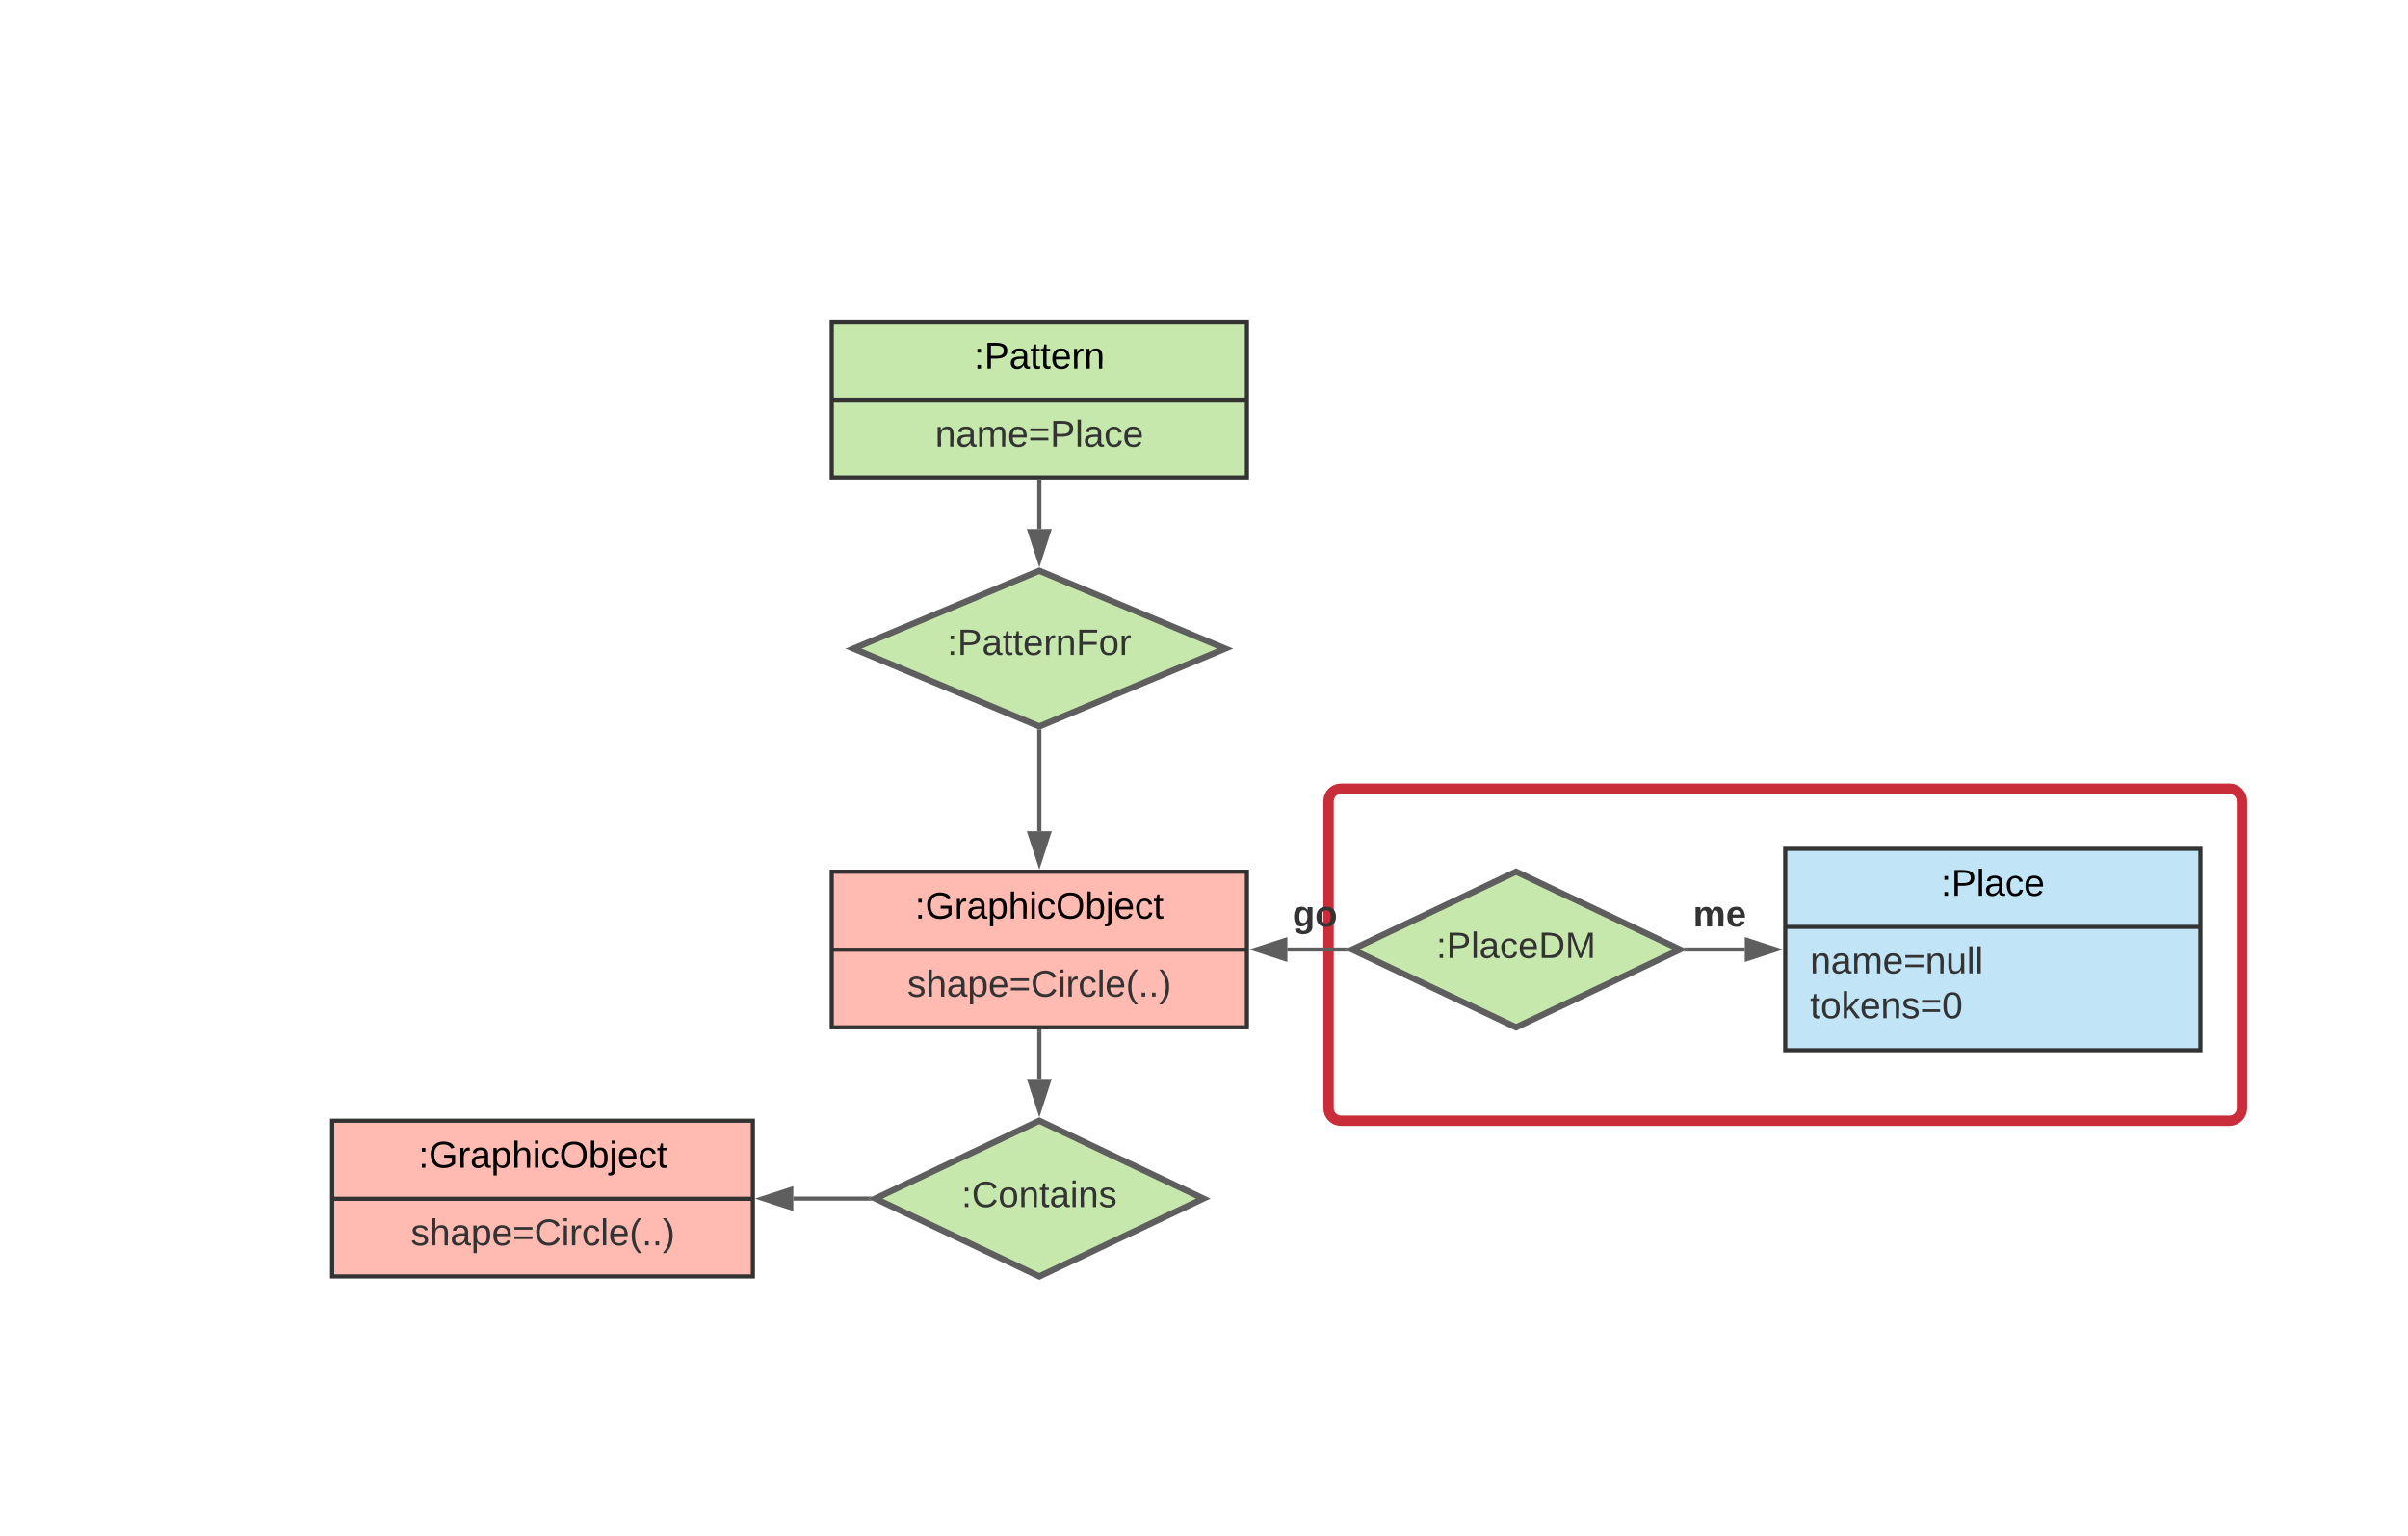 <svg xmlns="http://www.w3.org/2000/svg" xmlns:xlink="http://www.w3.org/1999/xlink" xmlns:lucid="lucid" width="1160" height="740"><g transform="translate(140 -180)" lucid:page-tab-id="p2rtzy6Br5nj"><path d="M-120 206c0-3.3 2.7-6 6-6H994c3.3 0 6 2.7 6 6v688c0 3.3-2.7 6-6 6H-114c-3.3 0-6-2.7-6-6z" stroke="#000" stroke-opacity="0" stroke-width="3" fill-opacity="0"/><path d="M500 566c0-3.3 2.7-6 6-6h428c3.3 0 6 2.7 6 6v148c0 3.3-2.7 6-6 6H506c-3.3 0-6-2.7-6-6z" stroke="#c92d39" stroke-width="5" fill-opacity="0"/><path d="M360.67 455l89.5 37.5-89.5 37.5-89.5-37.5z" stroke="#5e5e5e" stroke-width="3" fill="#c7e8ac"/><use xlink:href="#a" transform="matrix(1,0,0,1,276.167,460) translate(84.505 14.222)"/><use xlink:href="#b" transform="matrix(1,0,0,1,276.167,460) translate(40.135 35.556)"/><path d="M260.67 335h200v75h-200z" stroke="#333" stroke-width="2" fill="#c7e8ac"/><path d="M260.67 372.6h200" stroke="#333" stroke-width="2" fill="none"/><use xlink:href="#c" transform="matrix(1,0,0,1,268.667,343) translate(60.525 14.6)"/><use xlink:href="#d" transform="matrix(1,0,0,1,272.667,380.6) translate(37.8 14.6)"/><path d="M360.67 434.87V412" stroke="#5e5e5e" stroke-width="2" fill="none"/><path d="M360.67 450.14l-4.64-14.27h9.27z" stroke="#5e5e5e" stroke-width="2" fill="#5e5e5e"/><path d="M361.67 412.03h-2V411h2z" fill="#5e5e5e"/><path d="M260.67 600h200v75h-200z" stroke="#333" stroke-width="2" fill="#ffbbb1"/><path d="M260.67 637.6h200" stroke="#333" stroke-width="2" fill="none"/><use xlink:href="#e" transform="matrix(1,0,0,1,268.667,608) translate(32.075 14.6)"/><use xlink:href="#f" transform="matrix(1,0,0,1,272.667,645.6) translate(24.4 14.6)"/><path d="M20 720h202.67v75H20z" stroke="#333" stroke-width="2" fill="#ffbbb1"/><path d="M20 757.6h202.67" stroke="#333" stroke-width="2" fill="none"/><use xlink:href="#e" transform="matrix(1,0,0,1,28,728) translate(33.575 14.6)"/><use xlink:href="#f" transform="matrix(1,0,0,1,32,765.6) translate(25.9 14.4)"/><path d="M360.67 720l79 37.5-79 37.5-79-37.5z" stroke="#5e5e5e" stroke-width="3" fill="#c7e8ac"/><use xlink:href="#g" transform="matrix(1,0,0,1,286.667,725) translate(36.524 36.566)"/><path d="M277.17 757.5h-35" stroke="#5e5e5e" stroke-width="2" fill="none"/><path d="M278.17 757.5l2.1 1h-3.13v-2h3.14z" fill="#5e5e5e"/><path d="M226.9 757.5l14.27-4.64v9.28z" stroke="#5e5e5e" stroke-width="2" fill="#5e5e5e"/><path d="M360.67 699.84V677" stroke="#5e5e5e" stroke-width="2" fill="none"/><path d="M360.67 715.1l-4.64-14.26h9.27z" stroke="#5e5e5e" stroke-width="2" fill="#5e5e5e"/><path d="M361.67 677.03h-2V676h2z" fill="#5e5e5e"/><path d="M360.67 532.63v47.87" stroke="#5e5e5e" stroke-width="2" fill="none"/><path d="M360.67 531.63l1-.42v1.45h-2v-1.44z" fill="#5e5e5e"/><path d="M360.67 595.76l-4.64-14.26h9.27z" stroke="#5e5e5e" stroke-width="2" fill="#5e5e5e"/><path d="M590.33 600l79 37.5-79 37.5-79-37.5z" stroke="#5e5e5e" stroke-width="3" fill="#c7e8ac"/><use xlink:href="#h" transform="matrix(1,0,0,1,516.333,605) translate(35.561 36.566)"/><path d="M720 589h200v97H720z" stroke="#333" stroke-width="2" fill="#c1e4f7"/><path d="M720 626.6h200" stroke="#333" stroke-width="2" fill="none"/><use xlink:href="#i" transform="matrix(1,0,0,1,728,597) translate(67.025 14.6)"/><use xlink:href="#j" transform="matrix(1,0,0,1,732,634.6) translate(0 14.4)"/><use xlink:href="#k" transform="matrix(1,0,0,1,732,634.6) translate(0 36)"/><path d="M506.84 637.5h-26.67" stroke="#5e5e5e" stroke-width="2" fill="none"/><path d="M507.84 637.5l2.1 1h-3.13v-2h3.14z" fill="#5e5e5e"/><path d="M464.9 637.5l14.27-4.64v9.28z" stroke="#5e5e5e" stroke-width="2" fill="#5e5e5e"/><use xlink:href="#l" transform="matrix(1,0,0,1,482.656,612.167) translate(0 14.222)"/><path d="M673.83 637.5h26.67" stroke="#5e5e5e" stroke-width="2" fill="none"/><path d="M673.86 638.5h-3.14l2.1-1-2.1-1h3.14z" fill="#5e5e5e"/><path d="M715.76 637.5l-14.26 4.64v-9.28z" stroke="#5e5e5e" stroke-width="2" fill="#5e5e5e"/><g><use xlink:href="#m" transform="matrix(1,0,0,1,675.616,612.167) translate(0 14.222)"/></g><defs><path fill="#333" d="M33-154v-36h34v36H33zM33 0v-36h34V0H33" id="n"/><path fill="#333" d="M30-248c87 1 191-15 191 75 0 78-77 80-158 76V0H30v-248zm33 125c57 0 124 11 124-50 0-59-68-47-124-48v98" id="o"/><path fill="#333" d="M141-36C126-15 110 5 73 4 37 3 15-17 15-53c-1-64 63-63 125-63 3-35-9-54-41-54-24 1-41 7-42 31l-33-3c5-37 33-52 76-52 45 0 72 20 72 64v82c-1 20 7 32 28 27v20c-31 9-61-2-59-35zM48-53c0 20 12 33 32 33 41-3 63-29 60-74-43 2-92-5-92 41" id="p"/><path fill="#333" d="M59-47c-2 24 18 29 38 22v24C64 9 27 4 27-40v-127H5v-23h24l9-43h21v43h35v23H59v120" id="q"/><path fill="#333" d="M100-194c63 0 86 42 84 106H49c0 40 14 67 53 68 26 1 43-12 49-29l28 8c-11 28-37 45-77 45C44 4 14-33 15-96c1-61 26-98 85-98zm52 81c6-60-76-77-97-28-3 7-6 17-6 28h103" id="r"/><path fill="#333" d="M114-163C36-179 61-72 57 0H25l-1-190h30c1 12-1 29 2 39 6-27 23-49 58-41v29" id="s"/><path fill="#333" d="M117-194c89-4 53 116 60 194h-32v-121c0-31-8-49-39-48C34-167 62-67 57 0H25l-1-190h30c1 10-1 24 2 32 11-22 29-35 61-36" id="t"/><path fill="#333" d="M63-220v92h138v28H63V0H30v-248h175v28H63" id="u"/><path fill="#333" d="M100-194c62-1 85 37 85 99 1 63-27 99-86 99S16-35 15-95c0-66 28-99 85-99zM99-20c44 1 53-31 53-75 0-43-8-75-51-75s-53 32-53 75 10 74 51 75" id="v"/><g id="b"><use transform="matrix(0.049,0,0,0.049,0,0)" xlink:href="#n"/><use transform="matrix(0.049,0,0,0.049,4.938,0)" xlink:href="#o"/><use transform="matrix(0.049,0,0,0.049,16.79,0)" xlink:href="#p"/><use transform="matrix(0.049,0,0,0.049,26.667,0)" xlink:href="#q"/><use transform="matrix(0.049,0,0,0.049,31.605,0)" xlink:href="#q"/><use transform="matrix(0.049,0,0,0.049,36.543,0)" xlink:href="#r"/><use transform="matrix(0.049,0,0,0.049,46.42,0)" xlink:href="#s"/><use transform="matrix(0.049,0,0,0.049,52.296,0)" xlink:href="#t"/><use transform="matrix(0.049,0,0,0.049,62.173,0)" xlink:href="#u"/><use transform="matrix(0.049,0,0,0.049,72.988,0)" xlink:href="#v"/><use transform="matrix(0.049,0,0,0.049,82.864,0)" xlink:href="#s"/></g><path d="M33-154v-36h34v36H33zM33 0v-36h34V0H33" id="w"/><path d="M30-248c87 1 191-15 191 75 0 78-77 80-158 76V0H30v-248zm33 125c57 0 124 11 124-50 0-59-68-47-124-48v98" id="x"/><path d="M141-36C126-15 110 5 73 4 37 3 15-17 15-53c-1-64 63-63 125-63 3-35-9-54-41-54-24 1-41 7-42 31l-33-3c5-37 33-52 76-52 45 0 72 20 72 64v82c-1 20 7 32 28 27v20c-31 9-61-2-59-35zM48-53c0 20 12 33 32 33 41-3 63-29 60-74-43 2-92-5-92 41" id="y"/><path d="M59-47c-2 24 18 29 38 22v24C64 9 27 4 27-40v-127H5v-23h24l9-43h21v43h35v23H59v120" id="z"/><path d="M100-194c63 0 86 42 84 106H49c0 40 14 67 53 68 26 1 43-12 49-29l28 8c-11 28-37 45-77 45C44 4 14-33 15-96c1-61 26-98 85-98zm52 81c6-60-76-77-97-28-3 7-6 17-6 28h103" id="A"/><path d="M114-163C36-179 61-72 57 0H25l-1-190h30c1 12-1 29 2 39 6-27 23-49 58-41v29" id="B"/><path d="M117-194c89-4 53 116 60 194h-32v-121c0-31-8-49-39-48C34-167 62-67 57 0H25l-1-190h30c1 10-1 24 2 32 11-22 29-35 61-36" id="C"/><g id="c"><use transform="matrix(0.05,0,0,0.05,0,0)" xlink:href="#w"/><use transform="matrix(0.05,0,0,0.05,5,0)" xlink:href="#x"/><use transform="matrix(0.05,0,0,0.05,17,0)" xlink:href="#y"/><use transform="matrix(0.05,0,0,0.05,27,0)" xlink:href="#z"/><use transform="matrix(0.05,0,0,0.05,32,0)" xlink:href="#z"/><use transform="matrix(0.05,0,0,0.05,37,0)" xlink:href="#A"/><use transform="matrix(0.05,0,0,0.05,47,0)" xlink:href="#B"/><use transform="matrix(0.05,0,0,0.05,52.95,0)" xlink:href="#C"/></g><path fill="#333" d="M210-169c-67 3-38 105-44 169h-31v-121c0-29-5-50-35-48C34-165 62-65 56 0H25l-1-190h30c1 10-1 24 2 32 10-44 99-50 107 0 11-21 27-35 58-36 85-2 47 119 55 194h-31v-121c0-29-5-49-35-48" id="D"/><path fill="#333" d="M18-150v-26h174v26H18zm0 90v-26h174v26H18" id="E"/><path fill="#333" d="M24 0v-261h32V0H24" id="F"/><path fill="#333" d="M96-169c-40 0-48 33-48 73s9 75 48 75c24 0 41-14 43-38l32 2c-6 37-31 61-74 61-59 0-76-41-82-99-10-93 101-131 147-64 4 7 5 14 7 22l-32 3c-4-21-16-35-41-35" id="G"/><g id="d"><use transform="matrix(0.05,0,0,0.05,0,0)" xlink:href="#t"/><use transform="matrix(0.05,0,0,0.05,10,0)" xlink:href="#p"/><use transform="matrix(0.05,0,0,0.05,20,0)" xlink:href="#D"/><use transform="matrix(0.05,0,0,0.05,34.95,0)" xlink:href="#r"/><use transform="matrix(0.05,0,0,0.05,44.95,0)" xlink:href="#E"/><use transform="matrix(0.05,0,0,0.05,55.45,0)" xlink:href="#o"/><use transform="matrix(0.05,0,0,0.05,67.45,0)" xlink:href="#F"/><use transform="matrix(0.05,0,0,0.05,71.4,0)" xlink:href="#p"/><use transform="matrix(0.05,0,0,0.05,81.4,0)" xlink:href="#G"/><use transform="matrix(0.05,0,0,0.05,90.4,0)" xlink:href="#r"/></g><path d="M143 4C61 4 22-44 18-125c-5-107 100-154 193-111 17 8 29 25 37 43l-32 9c-13-25-37-40-76-40-61 0-88 39-88 99 0 61 29 100 91 101 35 0 62-11 79-27v-45h-74v-28h105v86C228-13 192 4 143 4" id="H"/><path d="M115-194c55 1 70 41 70 98S169 2 115 4C84 4 66-9 55-30l1 105H24l-1-265h31l2 30c10-21 28-34 59-34zm-8 174c40 0 45-34 45-75s-6-73-45-74c-42 0-51 32-51 76 0 43 10 73 51 73" id="I"/><path d="M106-169C34-169 62-67 57 0H25v-261h32l-1 103c12-21 28-36 61-36 89 0 53 116 60 194h-32v-121c2-32-8-49-39-48" id="J"/><path d="M24-231v-30h32v30H24zM24 0v-190h32V0H24" id="K"/><path d="M96-169c-40 0-48 33-48 73s9 75 48 75c24 0 41-14 43-38l32 2c-6 37-31 61-74 61-59 0-76-41-82-99-10-93 101-131 147-64 4 7 5 14 7 22l-32 3c-4-21-16-35-41-35" id="L"/><path d="M140-251c81 0 123 46 123 126C263-46 219 4 140 4 59 4 17-45 17-125s42-126 123-126zm0 227c63 0 89-41 89-101s-29-99-89-99c-61 0-89 39-89 99S79-25 140-24" id="M"/><path d="M115-194c53 0 69 39 70 98 0 66-23 100-70 100C84 3 66-7 56-30L54 0H23l1-261h32v101c10-23 28-34 59-34zm-8 174c40 0 45-34 45-75 0-40-5-75-45-74-42 0-51 32-51 76 0 43 10 73 51 73" id="N"/><path d="M24-231v-30h32v30H24zM-9 49c24 4 33-6 33-30v-209h32V24c2 40-23 58-65 49V49" id="O"/><g id="e"><use transform="matrix(0.05,0,0,0.05,0,0)" xlink:href="#w"/><use transform="matrix(0.05,0,0,0.05,5,0)" xlink:href="#H"/><use transform="matrix(0.05,0,0,0.05,19,0)" xlink:href="#B"/><use transform="matrix(0.05,0,0,0.05,24.95,0)" xlink:href="#y"/><use transform="matrix(0.05,0,0,0.05,34.95,0)" xlink:href="#I"/><use transform="matrix(0.05,0,0,0.05,44.95,0)" xlink:href="#J"/><use transform="matrix(0.05,0,0,0.05,54.95,0)" xlink:href="#K"/><use transform="matrix(0.05,0,0,0.05,58.9,0)" xlink:href="#L"/><use transform="matrix(0.05,0,0,0.05,67.9,0)" xlink:href="#M"/><use transform="matrix(0.05,0,0,0.05,81.9,0)" xlink:href="#N"/><use transform="matrix(0.05,0,0,0.05,91.9,0)" xlink:href="#O"/><use transform="matrix(0.05,0,0,0.05,95.85,0)" xlink:href="#A"/><use transform="matrix(0.05,0,0,0.05,105.85,0)" xlink:href="#L"/><use transform="matrix(0.05,0,0,0.05,114.85,0)" xlink:href="#z"/></g><path fill="#333" d="M135-143c-3-34-86-38-87 0 15 53 115 12 119 90S17 21 10-45l28-5c4 36 97 45 98 0-10-56-113-15-118-90-4-57 82-63 122-42 12 7 21 19 24 35" id="P"/><path fill="#333" d="M106-169C34-169 62-67 57 0H25v-261h32l-1 103c12-21 28-36 61-36 89 0 53 116 60 194h-32v-121c2-32-8-49-39-48" id="Q"/><path fill="#333" d="M115-194c55 1 70 41 70 98S169 2 115 4C84 4 66-9 55-30l1 105H24l-1-265h31l2 30c10-21 28-34 59-34zm-8 174c40 0 45-34 45-75s-6-73-45-74c-42 0-51 32-51 76 0 43 10 73 51 73" id="R"/><path fill="#333" d="M212-179c-10-28-35-45-73-45-59 0-87 40-87 99 0 60 29 101 89 101 43 0 62-24 78-52l27 14C228-24 195 4 139 4 59 4 22-46 18-125c-6-104 99-153 187-111 19 9 31 26 39 46" id="S"/><path fill="#333" d="M24-231v-30h32v30H24zM24 0v-190h32V0H24" id="T"/><path fill="#333" d="M87 75C49 33 22-17 22-94c0-76 28-126 65-167h31c-38 41-64 92-64 168S80 34 118 75H87" id="U"/><path fill="#333" d="M33 0v-38h34V0H33" id="V"/><path fill="#333" d="M33-261c38 41 65 92 65 168S71 34 33 75H2C39 34 66-17 66-93S39-220 2-261h31" id="W"/><g id="f"><use transform="matrix(0.05,0,0,0.05,0,0)" xlink:href="#P"/><use transform="matrix(0.05,0,0,0.05,9,0)" xlink:href="#Q"/><use transform="matrix(0.05,0,0,0.05,19,0)" xlink:href="#p"/><use transform="matrix(0.05,0,0,0.05,29,0)" xlink:href="#R"/><use transform="matrix(0.05,0,0,0.05,39,0)" xlink:href="#r"/><use transform="matrix(0.05,0,0,0.05,49,0)" xlink:href="#E"/><use transform="matrix(0.05,0,0,0.05,59.5,0)" xlink:href="#S"/><use transform="matrix(0.05,0,0,0.05,72.45,0)" xlink:href="#T"/><use transform="matrix(0.05,0,0,0.05,76.4,0)" xlink:href="#s"/><use transform="matrix(0.05,0,0,0.05,82.35,0)" xlink:href="#G"/><use transform="matrix(0.05,0,0,0.05,91.35,0)" xlink:href="#F"/><use transform="matrix(0.05,0,0,0.05,95.3,0)" xlink:href="#r"/><use transform="matrix(0.05,0,0,0.05,105.3,0)" xlink:href="#U"/><use transform="matrix(0.05,0,0,0.05,111.25,0)" xlink:href="#V"/><use transform="matrix(0.05,0,0,0.05,116.25,0)" xlink:href="#V"/><use transform="matrix(0.05,0,0,0.05,121.25,0)" xlink:href="#W"/></g><g id="g"><use transform="matrix(0.049,0,0,0.049,0,0)" xlink:href="#n"/><use transform="matrix(0.049,0,0,0.049,4.938,0)" xlink:href="#S"/><use transform="matrix(0.049,0,0,0.049,17.728,0)" xlink:href="#v"/><use transform="matrix(0.049,0,0,0.049,27.605,0)" xlink:href="#t"/><use transform="matrix(0.049,0,0,0.049,37.481,0)" xlink:href="#q"/><use transform="matrix(0.049,0,0,0.049,42.42,0)" xlink:href="#p"/><use transform="matrix(0.049,0,0,0.049,52.296,0)" xlink:href="#T"/><use transform="matrix(0.049,0,0,0.049,56.198,0)" xlink:href="#t"/><use transform="matrix(0.049,0,0,0.049,66.074,0)" xlink:href="#P"/></g><path fill="#333" d="M30-248c118-7 216 8 213 122C240-48 200 0 122 0H30v-248zM63-27c89 8 146-16 146-99s-60-101-146-95v194" id="X"/><path fill="#333" d="M240 0l2-218c-23 76-54 145-80 218h-23L58-218 59 0H30v-248h44l77 211c21-75 51-140 76-211h43V0h-30" id="Y"/><g id="h"><use transform="matrix(0.049,0,0,0.049,0,0)" xlink:href="#n"/><use transform="matrix(0.049,0,0,0.049,4.938,0)" xlink:href="#o"/><use transform="matrix(0.049,0,0,0.049,16.79,0)" xlink:href="#F"/><use transform="matrix(0.049,0,0,0.049,20.691,0)" xlink:href="#p"/><use transform="matrix(0.049,0,0,0.049,30.568,0)" xlink:href="#G"/><use transform="matrix(0.049,0,0,0.049,39.457,0)" xlink:href="#r"/><use transform="matrix(0.049,0,0,0.049,49.333,0)" xlink:href="#X"/><use transform="matrix(0.049,0,0,0.049,62.123,0)" xlink:href="#Y"/></g><path d="M24 0v-261h32V0H24" id="Z"/><g id="i"><use transform="matrix(0.05,0,0,0.05,0,0)" xlink:href="#w"/><use transform="matrix(0.05,0,0,0.05,5,0)" xlink:href="#x"/><use transform="matrix(0.05,0,0,0.05,17,0)" xlink:href="#Z"/><use transform="matrix(0.05,0,0,0.05,20.95,0)" xlink:href="#y"/><use transform="matrix(0.05,0,0,0.05,30.95,0)" xlink:href="#L"/><use transform="matrix(0.05,0,0,0.05,39.95,0)" xlink:href="#A"/></g><path fill="#333" d="M84 4C-5 8 30-112 23-190h32v120c0 31 7 50 39 49 72-2 45-101 50-169h31l1 190h-30c-1-10 1-25-2-33-11 22-28 36-60 37" id="aa"/><g id="j"><use transform="matrix(0.05,0,0,0.05,0,0)" xlink:href="#t"/><use transform="matrix(0.05,0,0,0.05,10,0)" xlink:href="#p"/><use transform="matrix(0.05,0,0,0.05,20,0)" xlink:href="#D"/><use transform="matrix(0.05,0,0,0.05,34.95,0)" xlink:href="#r"/><use transform="matrix(0.05,0,0,0.05,44.95,0)" xlink:href="#E"/><use transform="matrix(0.05,0,0,0.05,55.45,0)" xlink:href="#t"/><use transform="matrix(0.05,0,0,0.05,65.45,0)" xlink:href="#aa"/><use transform="matrix(0.05,0,0,0.05,75.45,0)" xlink:href="#F"/><use transform="matrix(0.05,0,0,0.05,79.4,0)" xlink:href="#F"/></g><path fill="#333" d="M143 0L79-87 56-68V0H24v-261h32v163l83-92h37l-77 82L181 0h-38" id="ab"/><path fill="#333" d="M101-251c68 0 85 55 85 127S166 4 100 4C33 4 14-52 14-124c0-73 17-127 87-127zm-1 229c47 0 54-49 54-102s-4-102-53-102c-51 0-55 48-55 102 0 53 5 102 54 102" id="ac"/><g id="k"><use transform="matrix(0.05,0,0,0.05,0,0)" xlink:href="#q"/><use transform="matrix(0.05,0,0,0.05,5,0)" xlink:href="#v"/><use transform="matrix(0.05,0,0,0.05,15,0)" xlink:href="#ab"/><use transform="matrix(0.05,0,0,0.05,24,0)" xlink:href="#r"/><use transform="matrix(0.05,0,0,0.05,34,0)" xlink:href="#t"/><use transform="matrix(0.05,0,0,0.05,44,0)" xlink:href="#P"/><use transform="matrix(0.05,0,0,0.05,53,0)" xlink:href="#E"/><use transform="matrix(0.05,0,0,0.05,63.5,0)" xlink:href="#ac"/></g><path fill="#333" d="M195-6C206 82 75 100 31 46c-4-6-6-13-8-21l49-6c3 16 16 24 34 25 40 0 42-37 40-79-11 22-30 35-61 35-53 0-70-43-70-97 0-56 18-96 73-97 30 0 46 14 59 34l2-30h47zm-90-29c32 0 41-27 41-63 0-35-9-62-40-62-32 0-39 29-40 63 0 36 9 62 39 62" id="ad"/><path fill="#333" d="M110-194c64 0 96 36 96 99 0 64-35 99-97 99-61 0-95-36-95-99 0-62 34-99 96-99zm-1 164c35 0 45-28 45-65 0-40-10-65-43-65-34 0-45 26-45 65 0 36 10 65 43 65" id="ae"/><g id="l"><use transform="matrix(0.049,0,0,0.049,0,0)" xlink:href="#ad"/><use transform="matrix(0.049,0,0,0.049,10.815,0)" xlink:href="#ae"/></g><path fill="#333" d="M220-157c-53 9-28 100-34 157h-49v-107c1-27-5-49-29-50C55-147 81-57 75 0H25l-1-190h47c2 12-1 28 3 38 10-53 101-56 108 0 13-22 24-43 59-42 82 1 51 116 57 194h-49v-107c-1-25-5-48-29-50" id="af"/><path fill="#333" d="M185-48c-13 30-37 53-82 52C43 2 14-33 14-96s30-98 90-98c62 0 83 45 84 108H66c0 31 8 55 39 56 18 0 30-7 34-22zm-45-69c5-46-57-63-70-21-2 6-4 13-4 21h74" id="ag"/><g id="m"><use transform="matrix(0.049,0,0,0.049,0,0)" xlink:href="#af"/><use transform="matrix(0.049,0,0,0.049,15.802,0)" xlink:href="#ag"/></g></defs></g></svg>
